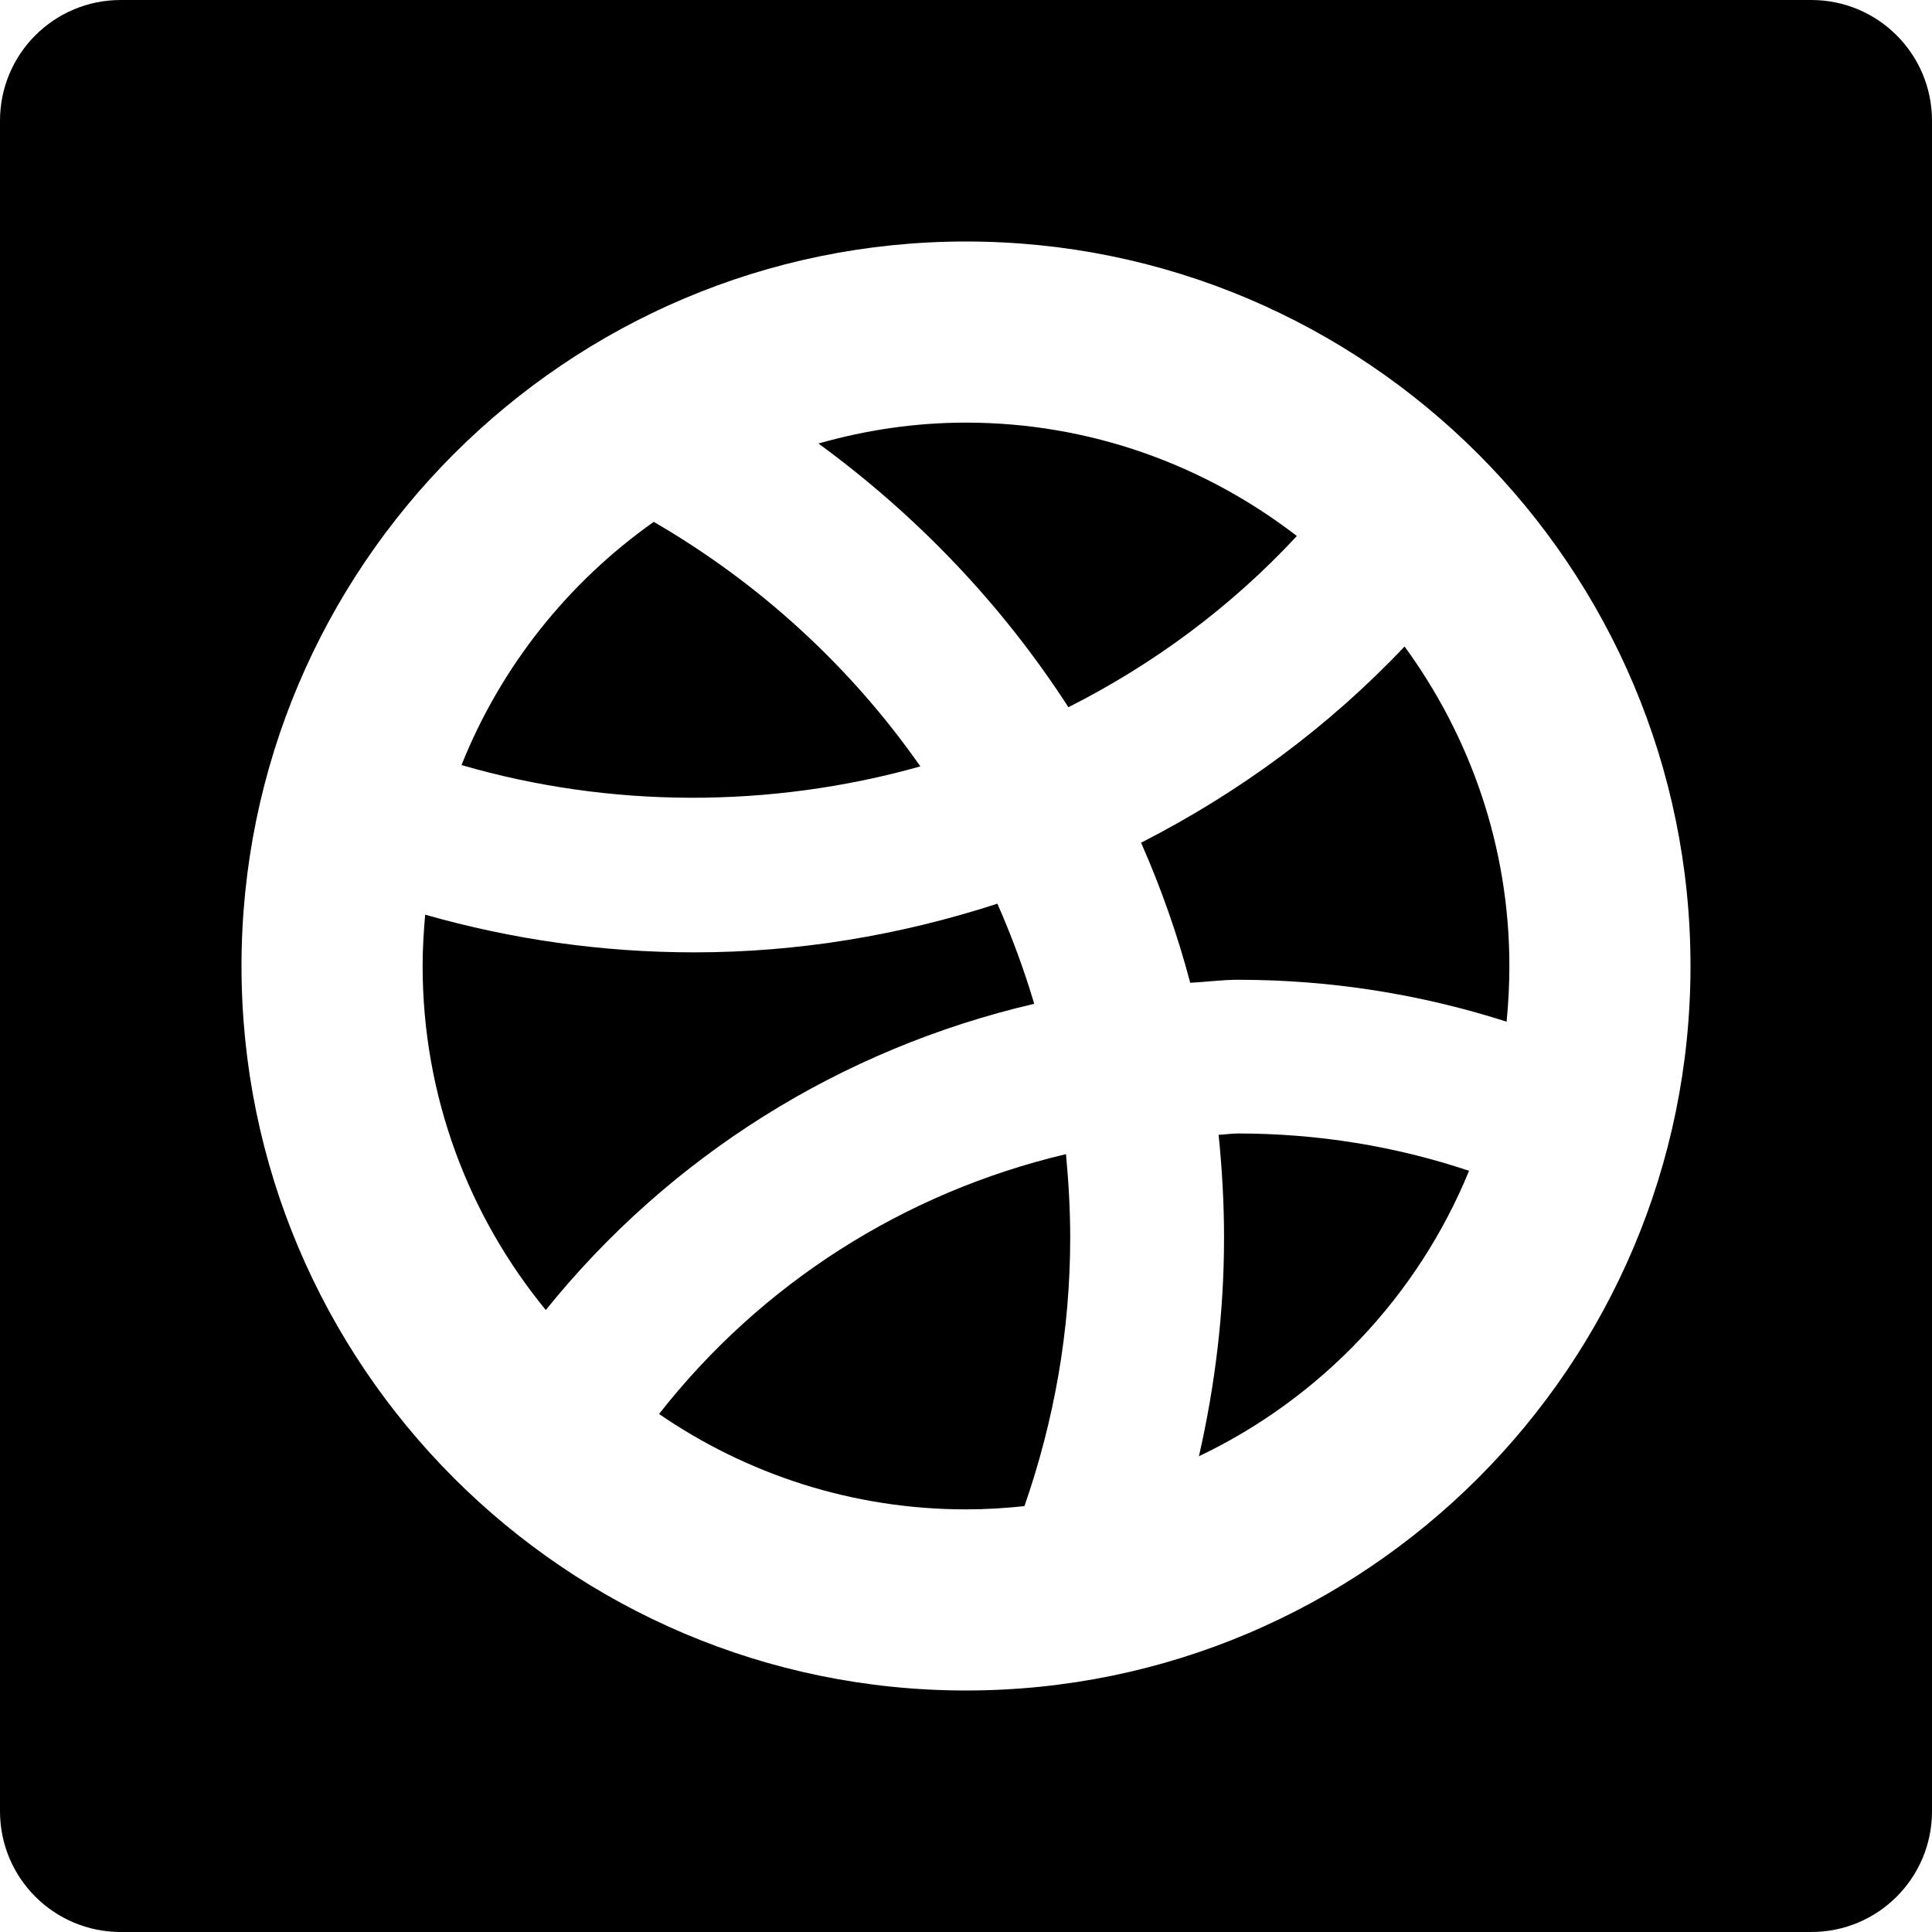 <?xml version="1.0" encoding="iso-8859-1"?>
<!-- Generator: Adobe Illustrator 16.0.0, SVG Export Plug-In . SVG Version: 6.00 Build 0)  -->
<!DOCTYPE svg PUBLIC "-//W3C//DTD SVG 1.1//EN" "http://www.w3.org/Graphics/SVG/1.1/DTD/svg11.dtd">
<svg version="1.1" id="Layer_1" xmlns="http://www.w3.org/2000/svg" xmlns:xlink="http://www.w3.org/1999/xlink" x="0px" y="0px"
	 width="16px" height="16px" viewBox="0 0 16 16" style="enable-background:new 0 0 16 16;" xml:space="preserve">
<g id="Dribbble_3">
	<path d="M8.848,5.857C9.56,5.497,10.2,5.021,10.74,4.439C9.981,3.854,9.032,3.5,8,3.5c-0.424,0-0.832,0.062-1.222,0.173
		C7.594,4.269,8.302,5.01,8.848,5.857z"/>
	<path d="M5.458,11.71C6.182,12.207,7.057,12.5,8,12.5c0.164,0,0.326-0.01,0.484-0.027c0.246-0.708,0.379-1.452,0.379-2.223
		c0-0.236-0.014-0.468-0.035-0.692C7.488,9.875,6.305,10.629,5.458,11.71z"/>
	<path d="M7.622,6.347C7.045,5.521,6.288,4.828,5.414,4.322c-0.708,0.5-1.266,1.197-1.592,2.014C5.05,6.693,6.377,6.697,7.622,6.347
		z"/>
	<path d="M8.26,7.484C7.449,7.747,6.608,7.887,5.75,7.887c-0.764,0-1.509-0.107-2.229-0.312C3.509,7.715,3.5,7.856,3.5,8
		c0,1.08,0.383,2.072,1.02,2.849c1.027-1.274,2.443-2.163,4.045-2.536C8.481,8.03,8.379,7.755,8.26,7.484z"/>
	<path d="M15,0H1C0.447,0,0,0.447,0,1v14c0,0.553,0.447,1,1,1h14c0.553,0,1-0.447,1-1V1C16,0.447,15.553,0,15,0z M8,14
		c-3.309,0-6-2.691-6-6s2.691-6,6-6s6,2.691,6,6S11.309,14,8,14z"/>
	<path d="M9.45,6.979c0.167,0.379,0.303,0.767,0.407,1.16c0.13-0.007,0.27-0.025,0.393-0.025c0.77,0,1.514,0.119,2.227,0.347
		C12.492,8.309,12.5,8.155,12.5,8c0-0.989-0.325-1.902-0.868-2.646C11.004,6.018,10.266,6.562,9.45,6.979z"/>
	<path d="M10.092,9.398c0.028,0.275,0.045,0.561,0.045,0.852c0,0.618-0.074,1.222-0.208,1.81c1.009-0.481,1.812-1.325,2.237-2.364
		c-0.611-0.204-1.252-0.309-1.916-0.309C10.2,9.387,10.143,9.396,10.092,9.398z"/>
</g>
<g>
</g>
<g>
</g>
<g>
</g>
<g>
</g>
<g>
</g>
<g>
</g>
<g>
</g>
<g>
</g>
<g>
</g>
<g>
</g>
<g>
</g>
<g>
</g>
<g>
</g>
<g>
</g>
<g>
</g>
</svg>
